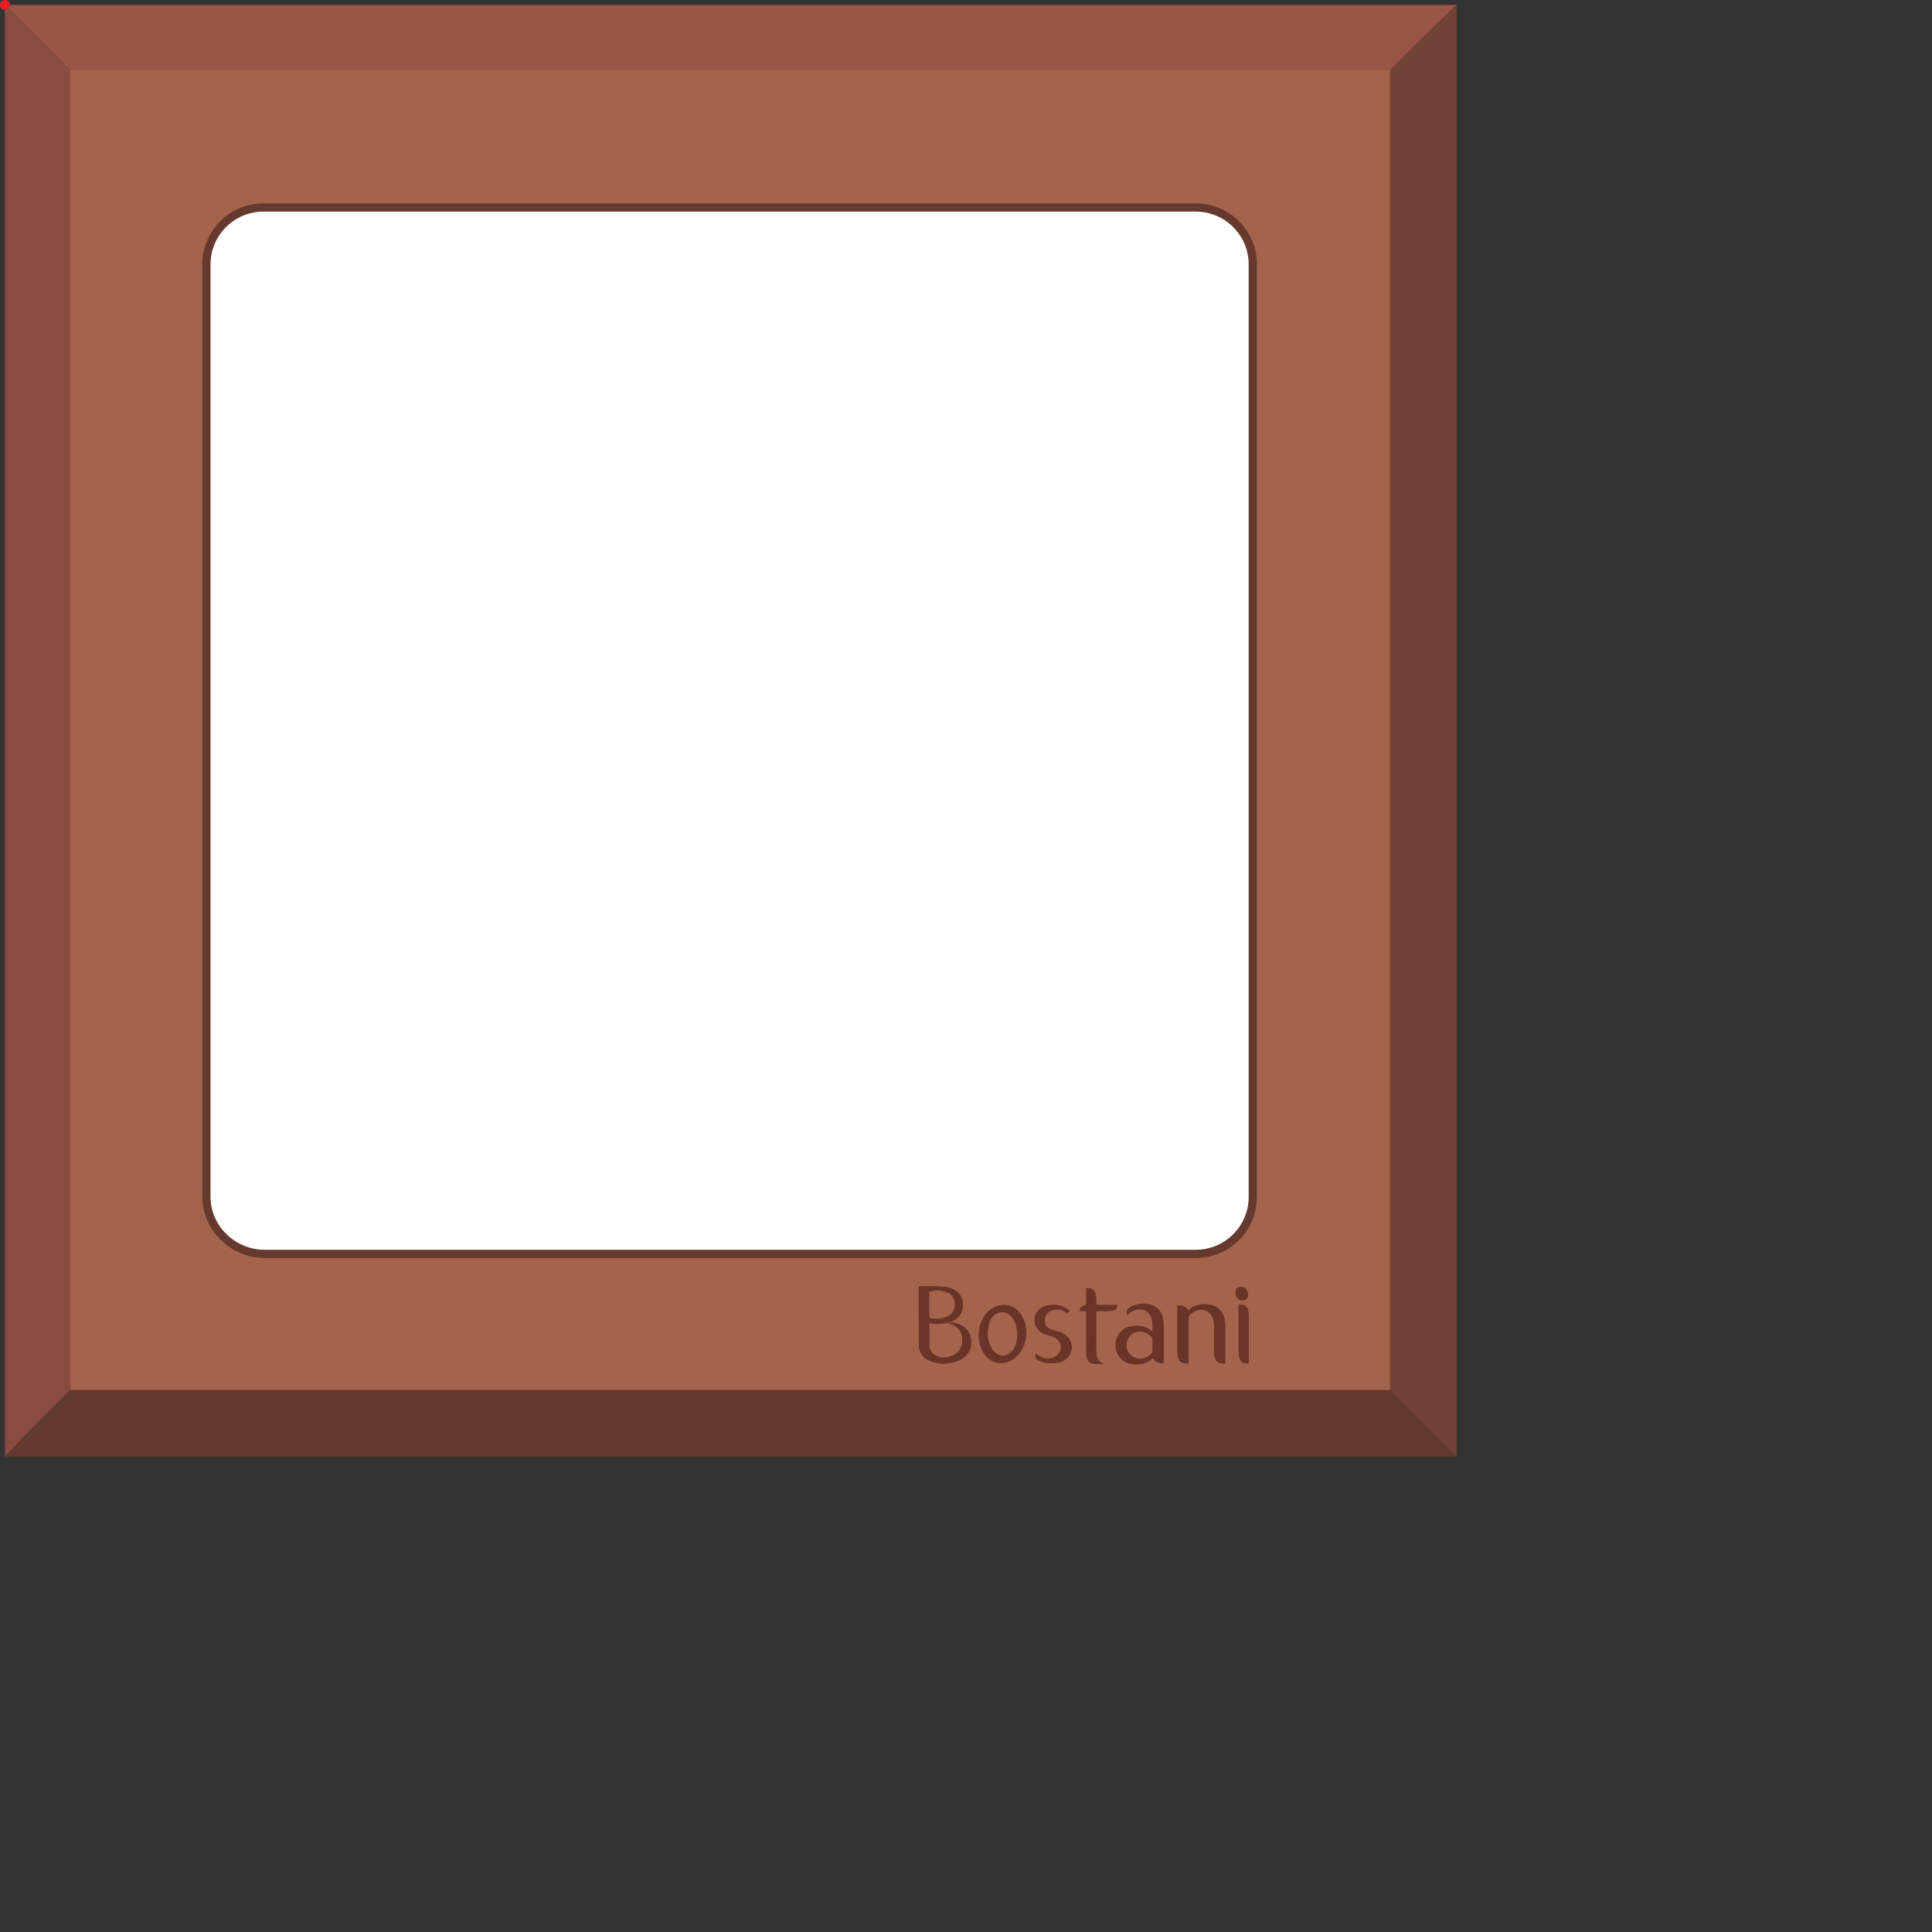 <?xml version="1.0" encoding="UTF-8" standalone="no"?>
<svg
   xmlns:dc="http://purl.org/dc/elements/1.1/"
   xmlns:cc="http://creativecommons.org/ns#"
   xmlns:rdf="http://www.w3.org/1999/02/22-rdf-syntax-ns#"
   xmlns:svg="http://www.w3.org/2000/svg"
   xmlns="http://www.w3.org/2000/svg"
   xmlns:sodipodi="http://sodipodi.sourceforge.net/DTD/sodipodi-0.dtd"
   xmlns:inkscape="http://www.inkscape.org/namespaces/inkscape"
   version="1.1"
   id="Layer_1"
   x="0px"
   y="0px"
   viewBox="0 0 166 166"
   enable-background="new 0 0 166 166"
   xml:space="preserve"
   sodipodi:docname="ttt.svg"
   inkscape:version="1.0.2-2 (e86c870879, 2021-01-15)"><rect x="0" y="0" width="166" height="166" fill="#333333" stroke="none"/><title
   id="title146">tttt</title><defs
   id="defs142" /><sodipodi:namedview
   pagecolor="#ffffff"
   bordercolor="#666666"
   borderopacity="1"
   objecttolerance="10"
   gridtolerance="10"
   guidetolerance="10"
   inkscape:pageopacity="0"
   inkscape:pageshadow="2"
   inkscape:window-width="1920"
   inkscape:window-height="1017"
   id="namedview140"
   showgrid="false"
   inkscape:zoom="6.7918498"
   inkscape:cx="62.575"
   inkscape:cy="62.575"
   inkscape:window-x="-8"
   inkscape:window-y="-8"
   inkscape:window-maximized="1"
   inkscape:current-layer="Layer_1" />
<g
   id="rectangle_1_">
</g>
<g
   id="square_1_">
</g>
<g
   id="square_x5F_circle_1_">
</g>
<g
   id="babyshirt_1_">
</g>
<g
   id="oval">
</g>
<g
   id="circle_1_">
</g>
<g
   id="rectangle">
</g>
<g
   id="square">
	<g
   id="g_x5F_chocolate_5_">
		<g
   id="chocolate_5_">
			<polygon
   id="XMLID_1040_"
   fill="#894D3F"
   points="0.425,0.425 0.425,125.15 3.357,122.113 62.735,62.735 3.357,3.357    " />
			<polygon
   id="XMLID_1038_"
   fill="#985647"
   points="125.15,0.425 0.425,0.425 3.357,3.357 62.735,62.735 122.113,3.357    " />
			<polygon
   id="XMLID_1036_"
   fill="#64392F"
   points="0.425,125.15 125.15,125.15 122.113,122.113 62.735,62.735 3.357,122.113         " />
			<polygon
   id="XMLID_1035_"
   fill="#724237"
   points="62.735,62.735 122.113,122.113 125.15,125.15 125.15,0.425 122.113,3.357         " />
			<rect
   id="XMLID_1032_"
   x="6.042"
   y="6.042"
   fill="#A4644C"
   width="113.386"
   height="113.386" />
			<path
   fill="#66392F"
   d="M22.721,108.089c-2.895,0-5.34-2.403-5.34-5.247V22.721c0-2.894,2.354-5.247,5.247-5.247h80.122     c2.894,0,5.248,2.354,5.248,5.247v80.122c0,2.893-2.354,5.247-5.248,5.247H22.721z"
   id="path90" />
			<g
   id="g93">
				<path
   id="coin_6_"
   fill="#FFFFFF"
   d="M18.089,102.842V22.721c0-2.501,2.038-4.539,4.539-4.539h80.121      c2.501,0,4.539,2.038,4.539,4.539v80.121c0,2.501-2.038,4.539-4.539,4.539H22.721C20.22,107.381,18.089,105.343,18.089,102.842z      " />
			</g>
			<circle
   id="XMLID_678_"
   fill="#EC1C24"
   cx="0.425"
   cy="0.425"
   r="0.425" />
			<g
   id="g128">
				<path
   fill="#6B3428"
   d="M104.319,115.899c0,0.261,0.015,0.476,0.045,0.641c0.034,0.165,0.084,0.295,0.154,0.384      c0.07,0.092,0.168,0.151,0.288,0.188c0.123,0.033,0.275,0.051,0.46,0.048v-1.151c-0.001-0.035-0.001-0.072,0-0.109v-0.191      v-1.757v-0.006v-0.259h-0.01c-0.02-0.262-0.068-0.486-0.144-0.674c-0.101-0.246-0.236-0.44-0.406-0.576      c-0.168-0.14-0.361-0.239-0.571-0.295c-0.211-0.056-0.43-0.083-0.656-0.081c-0.21,0.001-0.402,0.029-0.576,0.076      c-0.174,0.052-0.326,0.117-0.459,0.196c-0.132,0.08-0.244,0.163-0.33,0.253h-0.053c-0.05-0.132-0.149-0.234-0.289-0.309      c-0.142-0.073-0.342-0.11-0.605-0.111v1.159c0.001,0.031,0.001,0.065,0,0.098v2.5c0.001,0.25,0.017,0.455,0.044,0.616      c0.033,0.165,0.082,0.295,0.156,0.384c0.069,0.092,0.167,0.151,0.287,0.188c0.124,0.033,0.276,0.051,0.46,0.048v-1.157v-0.103      v-0.191v-2.021v-0.066v-0.531c0.086-0.099,0.185-0.19,0.296-0.275c0.108-0.084,0.228-0.153,0.353-0.202      c0.129-0.052,0.262-0.077,0.403-0.08c0.145-0.002,0.287,0.022,0.423,0.074c0.139,0.05,0.26,0.132,0.371,0.242      c0.109,0.11,0.195,0.258,0.26,0.437c0.064,0.182,0.097,0.403,0.098,0.665v1.757L104.319,115.899L104.319,115.899z"
   id="path96" />
				<path
   fill="#6B3428"
   d="M104.319,115.899c0,0.261,0.015,0.476,0.045,0.641c0.034,0.165,0.084,0.295,0.154,0.384      c0.07,0.092,0.168,0.151,0.288,0.188c0.123,0.033,0.275,0.051,0.46,0.048v-1.151c-0.001-0.035-0.001-0.072,0-0.109v-0.191      v-1.757v-0.006v-0.259h-0.01c-0.02-0.262-0.068-0.486-0.144-0.674c-0.101-0.246-0.236-0.44-0.406-0.576      c-0.168-0.14-0.361-0.239-0.571-0.295c-0.211-0.056-0.43-0.083-0.656-0.081c-0.21,0.001-0.402,0.029-0.576,0.076      c-0.174,0.052-0.326,0.117-0.459,0.196c-0.132,0.08-0.244,0.163-0.33,0.253h-0.053c-0.05-0.132-0.149-0.234-0.289-0.309      c-0.142-0.073-0.342-0.11-0.605-0.111v1.159c0.001,0.031,0.001,0.065,0,0.098v2.5c0.001,0.25,0.017,0.455,0.044,0.616      c0.033,0.165,0.082,0.295,0.156,0.384c0.069,0.092,0.167,0.151,0.287,0.188c0.124,0.033,0.276,0.051,0.46,0.048v-1.157v-0.103      v-0.191v-2.021v-0.066v-0.531c0.086-0.099,0.185-0.19,0.296-0.275c0.108-0.084,0.228-0.153,0.353-0.202      c0.129-0.052,0.262-0.077,0.403-0.08c0.145-0.002,0.287,0.022,0.423,0.074c0.139,0.05,0.26,0.132,0.371,0.242      c0.109,0.11,0.195,0.258,0.26,0.437c0.064,0.182,0.097,0.403,0.098,0.665v1.757L104.319,115.899L104.319,115.899z"
   id="path98" />
				<path
   fill="#6B3428"
   d="M94.194,112.646h1.041c0.123-0.005,0.227-0.012,0.313-0.027c0.124-0.021,0.223-0.055,0.29-0.103      c0.067-0.047,0.113-0.113,0.141-0.194c0.028-0.081,0.039-0.073,0.037-0.194v-0.005h-0.742c-0.012,0-0.023,0.001-0.037,0.002      l-0.002-0.002h-1.041v-0.396c-0.006-0.165-0.017-0.305-0.035-0.422c-0.031-0.166-0.076-0.298-0.141-0.389      c-0.063-0.093-0.151-0.155-0.262-0.19c-0.109-0.036-0.247-0.051-0.414-0.05h-0.007v0.998c0.002,0.016,0.004,0.033,0.004,0.05      l-0.004,0.003v0.396c-0.215,0.066-0.432,0.07-0.517,0.324c-0.024,0.083-0.038,0.072-0.036,0.195v0.006h0.346      c0.012-0.002,0.025-0.002,0.037-0.003l0.002,0.003h0.168v0.368v0.007v0.046v3.081v0.007h0.001v0.008v0.008l0.001,0.007v0.007      v0.006v0.008v0.007l0.002,0.007v0.008v0.007v0.008l0.002,0.007v0.007h0.001v0.006v0.006v0.008v0.007l0.001,0.007v0.007v0.007      v0.006v0.007l0.003,0.007v0.007v0.007v0.007v0.006l0.002,0.008l0.001,0.006v0.006l0.001,0.006v0.006l0.001,0.007v0.005      l0.002,0.007v0.006v0.007v0.006l0.001,0.006l0.001,0.005v0.005v0.007l0.002,0.005l0.001,0.007v0.006l0.001,0.006v0.006v0.007      v0.006l0.004,0.003v0.007v0.006v0.005l0.002,0.006h0.001v0.006l0.001,0.005v0.005l0.001,0.007l0.002,0.005v0.005l0.001,0.005      v0.007l0.002,0.005v0.007l0.001,0.007l0.002,0.01v0.007l0.002,0.008l0.003,0.006l0,0.007v0.009l0.003,0.006l0.002,0.007      l0.001,0.006l0.002,0.008l0.002,0.007l0.003,0.007l0.002,0.007l0,0.007l0.001,0.007l0.002,0.006l0.002,0.007l0.002,0.007      l0.001,0.007l0.002,0.006l0.002,0.008l0.001,0.005l0.002,0.007l0.004,0.006l0.001,0.007l0.003,0.006l0.001,0.005l0.003,0.006      l0.003,0.006l0.001,0.007l0.003,0.005l0.001,0.006l0.004,0.005l0.001,0.007l0.002,0.005h0.001l0.001,0.005l0.003,0.007      l0.002,0.005l0.002,0.005l0.002,0.005l0.002,0.006l0.004,0.006l0.003,0.005l0.002,0.004l0.001,0.005l0.004,0.007l0.002,0.004      l0.002,0.005l0.004,0.004l0.001,0.005l0.004,0.006l0.003,0.004l0.002,0.006l0.003,0.004l0.002,0.005l0.004,0.005l0.002,0.004      l0.002,0.005l0.004,0.005l0.004,0.003l0.002,0.004l0.004,0.007h0.001l0.002,0.004l0.004,0.004l0.002,0.005l0.003,0.004      l0.002,0.003h0.002l0.003,0.004l0.002,0.004l0.003,0.004l0.003,0.005l0.004,0.004l0.003,0.003l0.004,0.005l0.003,0.003      l0.005,0.004l0.002,0.005l0.004,0.003l0.004,0.003l0.002,0.004l0.004,0.002l0.004,0.005l0.003,0.004l0.004,0.003l0.004,0.004      l0.004,0.003l0.003,0.003l0.005,0.003l0.003,0.004l0.004,0.003l0.003,0.003l0.003,0.002l0.005,0.003l0.005,0.003l0.004,0.004      l0.004,0.003l0.005,0.003l0.005,0.003l0.003,0.003l0.005,0.003l0.004,0.002l0.004,0.005l0.004,0.002l0.005,0.003l0.004,0.001      l0.004,0.004l0.005,0.001l0.006,0.002l0.003,0.003l0.005,0.002l0.004,0.002l0.005,0.002l0.005,0.002l0.005,0.003l0.004,0.002      h0.001l0.004,0.002l0.005,0.002l0.004,0.002l0.005,0.002l0.006,0.002l0.004,0.002l0.006,0.003l0.005,0.001l0.005,0.002      l0.005,0.001l0.005,0.002l0.006,0.001l0.005,0.002l0.005,0.002l0.004,0.001l0.006,0.003l0.006,0.001h0.001l0.004,0.001h0.002      l0.003,0.001l0.005,0.002h0.007l0.005,0.002h0.002l0.004,0.001l0.005,0.002l0.005,0.001l0.007,0.001l0.004,0.002l0.007,0.001      l0.006,0.001l0.004,0.002h0.007l0.007,0.001l0.005,0.001l0.006,0.001l0.005,0.001l0.007,0.002l0.007,0h0.007l0.005,0.002h0.006      l0.006,0.001l0.007,0.001l0.006,0.001h0.006l0.006,0.001l0.007,0.001h0.005h0.008l0.006,0.001l0.006,0.001h0.007l0.005,0.002      h0.006l0.008,0l0.006,0.001h0.008h0.006l0.008,0.002h0.007h0.002h0.005l0.007,0.001h0.009h0.006h0.007h0.684h0.007h0.008h0.006      h0.001l0.008,0.001h0.005h0.008h0.001h0.008h0.007h0.007h0.009h0.006c-0.449-0.169-0.603-0.391-0.653-0.77      c-0.03-0.226-0.022-0.512-0.022-0.876L94.194,112.646L94.194,112.646z"
   id="path100" />
				<path
   fill="#6B3428"
   d="M94.194,112.646h1.041c0.123-0.005,0.227-0.012,0.313-0.027c0.124-0.021,0.223-0.055,0.29-0.103      c0.067-0.047,0.113-0.113,0.141-0.194c0.028-0.081,0.039-0.073,0.037-0.194v-0.005h-0.742c-0.012,0-0.023,0.001-0.037,0.002      l-0.002-0.002h-1.041v-0.396c-0.006-0.165-0.017-0.305-0.035-0.422c-0.031-0.166-0.076-0.298-0.141-0.389      c-0.063-0.093-0.151-0.155-0.262-0.19c-0.109-0.036-0.247-0.051-0.414-0.05h-0.007v0.998c0.002,0.016,0.004,0.033,0.004,0.05      l-0.004,0.003v0.396c-0.215,0.066-0.432,0.07-0.517,0.324c-0.024,0.083-0.038,0.072-0.036,0.195v0.006h0.346      c0.012-0.002,0.025-0.002,0.037-0.003l0.002,0.003h0.168v0.368v0.007v0.046v3.081v0.007h0.001v0.008v0.008l0.001,0.007v0.007      v0.006v0.008v0.007l0.002,0.007v0.008v0.007v0.008l0.002,0.007v0.007h0.001v0.006v0.006v0.008v0.007l0.001,0.007v0.007v0.007      v0.006v0.007l0.003,0.007v0.007v0.007v0.007v0.006l0.002,0.008l0.001,0.006v0.006l0.001,0.006v0.006l0.001,0.007v0.005      l0.002,0.007v0.006v0.007v0.006l0.001,0.006l0.001,0.005v0.005v0.007l0.002,0.005l0.001,0.007v0.006l0.001,0.006v0.006v0.007      v0.006l0.004,0.003v0.007v0.006v0.005l0.002,0.006h0.001v0.006l0.001,0.005v0.005l0.001,0.007l0.002,0.005v0.005l0.001,0.005      v0.007l0.002,0.005v0.007l0.001,0.007l0.002,0.01v0.007l0.002,0.008l0.003,0.006l0,0.007v0.009l0.003,0.006l0.002,0.007      l0.001,0.006l0.002,0.008l0.002,0.007l0.003,0.007l0.002,0.007l0,0.007l0.001,0.007l0.002,0.006l0.002,0.007l0.002,0.007      l0.001,0.007l0.002,0.006l0.002,0.008l0.001,0.005l0.002,0.007l0.004,0.006l0.001,0.007l0.003,0.006l0.001,0.005l0.003,0.006      l0.003,0.006l0.001,0.007l0.003,0.005l0.001,0.006l0.004,0.005l0.001,0.007l0.002,0.005h0.001l0.001,0.005l0.003,0.007      l0.002,0.005l0.002,0.005l0.002,0.005l0.002,0.006l0.004,0.006l0.003,0.005l0.002,0.004l0.001,0.005l0.004,0.007l0.002,0.004      l0.002,0.005l0.004,0.004l0.001,0.005l0.004,0.006l0.003,0.004l0.002,0.006l0.003,0.004l0.002,0.005l0.004,0.005l0.002,0.004      l0.002,0.005l0.004,0.005l0.004,0.003l0.002,0.004l0.004,0.007h0.001l0.002,0.004l0.004,0.004l0.002,0.005l0.003,0.004      l0.002,0.003h0.002l0.003,0.004l0.002,0.004l0.003,0.004l0.003,0.005l0.004,0.004l0.003,0.003l0.004,0.005l0.003,0.003      l0.005,0.004l0.002,0.005l0.004,0.003l0.004,0.003l0.002,0.004l0.004,0.002l0.004,0.005l0.003,0.004l0.004,0.003l0.004,0.004      l0.004,0.003l0.003,0.003l0.005,0.003l0.003,0.004l0.004,0.003l0.003,0.003l0.003,0.002l0.005,0.003l0.005,0.003l0.004,0.004      l0.004,0.003l0.005,0.003l0.005,0.003l0.003,0.003l0.005,0.003l0.004,0.002l0.004,0.005l0.004,0.002l0.005,0.003l0.004,0.001      l0.004,0.004l0.005,0.001l0.006,0.002l0.003,0.003l0.005,0.002l0.004,0.002l0.005,0.002l0.005,0.002l0.005,0.003l0.004,0.002      h0.001l0.004,0.002l0.005,0.002l0.004,0.002l0.005,0.002l0.006,0.002l0.004,0.002l0.006,0.003l0.005,0.001l0.005,0.002      l0.005,0.001l0.005,0.002l0.006,0.001l0.005,0.002l0.005,0.002l0.004,0.001l0.006,0.003l0.006,0.001h0.001l0.004,0.001h0.002      l0.003,0.001l0.005,0.002h0.007l0.005,0.002h0.002l0.004,0.001l0.005,0.002l0.005,0.001l0.007,0.001l0.004,0.002l0.007,0.001      l0.006,0.001l0.004,0.002h0.007l0.007,0.001l0.005,0.001l0.006,0.001l0.005,0.001l0.007,0.002l0.007,0h0.007l0.005,0.002h0.006      l0.006,0.001l0.007,0.001l0.006,0.001h0.006l0.006,0.001l0.007,0.001h0.005h0.008l0.006,0.001l0.006,0.001h0.007l0.005,0.002      h0.006l0.008,0l0.006,0.001h0.008h0.006l0.008,0.002h0.007h0.002h0.005l0.007,0.001h0.009h0.006h0.007h0.684h0.007h0.008h0.006      h0.001l0.008,0.001h0.005h0.008h0.001h0.008h0.007h0.007h0.009h0.006c-0.449-0.169-0.603-0.391-0.653-0.77      c-0.03-0.226-0.022-0.512-0.022-0.876L94.194,112.646L94.194,112.646z"
   id="path102" />
				<path
   fill="#6B3428"
   d="M97.014,117.144c0.212,0.056,0.43,0.082,0.655,0.081c0.21-0.002,0.404-0.028,0.575-0.077      c0.174-0.051,0.326-0.116,0.461-0.195c0.133-0.081,0.242-0.164,0.33-0.254h0.053c0.047,0.126,0.137,0.224,0.268,0.297      c0.048,0.032,0.102,0.057,0.164,0.074c0.124,0.034,0.276,0.051,0.46,0.049v-1.151v-0.001v-0.298v-0.385v-0.097v-1.161v-0.114      v-0.008v-0.259h-0.011c-0.019-0.262-0.067-0.485-0.143-0.672c-0.1-0.248-0.234-0.439-0.404-0.578      c-0.169-0.14-0.361-0.238-0.573-0.293c-0.211-0.057-0.43-0.083-0.655-0.082c-0.21,0.002-0.403,0.028-0.575,0.078      c-0.174,0.05-0.326,0.114-0.46,0.193c-0.126,0.076-0.229,0.156-0.315,0.238v0.504c0.084-0.094,0.178-0.18,0.281-0.259      c0.108-0.083,0.227-0.153,0.355-0.202c0.126-0.05,0.259-0.078,0.4-0.08c0.147-0.001,0.287,0.023,0.424,0.074      c0.139,0.051,0.263,0.133,0.372,0.242c0.109,0.11,0.196,0.257,0.261,0.439c0.064,0.179,0.097,0.402,0.099,0.664v0.534      c-0.087-0.089-0.197-0.174-0.33-0.254c-0.135-0.079-0.288-0.144-0.461-0.194c-0.171-0.049-0.365-0.076-0.575-0.077      c-0.225-0.003-0.443,0.023-0.655,0.08c-0.211,0.056-0.402,0.155-0.572,0.294c-0.789,0.643-0.791,1.91,0,2.554      C96.611,116.99,96.803,117.089,97.014,117.144 M97.561,114.469c0.136-0.05,0.278-0.075,0.423-0.074      c0.141,0.003,0.274,0.028,0.402,0.08c0.127,0.05,0.245,0.118,0.353,0.202c0.111,0.085,0.208,0.175,0.296,0.275v0.718v0.19v0.052      v0.283c-0.087,0.101-0.185,0.192-0.296,0.276c-0.108,0.084-0.227,0.153-0.353,0.202c-0.128,0.051-0.261,0.078-0.402,0.079      c-0.145,0.001-0.287-0.023-0.423-0.074C96.525,116.3,96.525,114.849,97.561,114.469"
   id="path104" />
				<path
   fill="#6B3428"
   d="M97.014,117.144c0.212,0.056,0.43,0.082,0.655,0.081c0.21-0.002,0.404-0.028,0.575-0.077      c0.174-0.051,0.326-0.116,0.461-0.195c0.133-0.081,0.242-0.164,0.33-0.254h0.053c0.047,0.126,0.137,0.224,0.268,0.297      c0.048,0.032,0.102,0.057,0.164,0.074c0.124,0.034,0.276,0.051,0.46,0.049v-1.151v-0.001v-0.298v-0.385v-0.097v-1.161v-0.114      v-0.008v-0.259h-0.011c-0.019-0.262-0.067-0.485-0.143-0.672c-0.1-0.248-0.234-0.439-0.404-0.578      c-0.169-0.14-0.361-0.238-0.573-0.293c-0.211-0.057-0.43-0.083-0.655-0.082c-0.21,0.002-0.403,0.028-0.575,0.078      c-0.174,0.05-0.326,0.114-0.46,0.193c-0.126,0.076-0.229,0.156-0.315,0.238v0.504c0.084-0.094,0.178-0.18,0.281-0.259      c0.108-0.083,0.227-0.153,0.355-0.202c0.126-0.05,0.259-0.078,0.4-0.08c0.147-0.001,0.287,0.023,0.424,0.074      c0.139,0.051,0.263,0.133,0.372,0.242c0.109,0.11,0.196,0.257,0.261,0.439c0.064,0.179,0.097,0.402,0.099,0.664v0.534      c-0.087-0.089-0.197-0.174-0.33-0.254c-0.135-0.079-0.288-0.144-0.461-0.194c-0.171-0.049-0.365-0.076-0.575-0.077      c-0.225-0.003-0.443,0.023-0.655,0.08c-0.211,0.056-0.402,0.155-0.572,0.294c-0.789,0.643-0.791,1.91,0,2.554      C96.611,116.99,96.803,117.089,97.014,117.144 M97.561,114.469c0.136-0.05,0.278-0.075,0.423-0.074      c0.141,0.003,0.274,0.028,0.402,0.08c0.127,0.05,0.245,0.118,0.353,0.202c0.111,0.085,0.208,0.175,0.296,0.275v0.718v0.19v0.052      v0.283c-0.087,0.101-0.185,0.192-0.296,0.276c-0.108,0.084-0.227,0.153-0.353,0.202c-0.128,0.051-0.261,0.078-0.402,0.079      c-0.145,0.001-0.287-0.023-0.423-0.074C96.525,116.3,96.525,114.849,97.561,114.469"
   id="path106" />
				<path
   fill="#6B3428"
   d="M107.112,112.316c-0.063-0.094-0.15-0.154-0.259-0.19c-0.112-0.036-0.251-0.052-0.418-0.05h-0.006v0.997      c0.001,0.017,0.003,0.033,0.003,0.051l-0.003,0.004v2.966c0.004,0.164,0.018,0.304,0.035,0.42      c0.031,0.169,0.077,0.301,0.139,0.391c0.064,0.093,0.153,0.155,0.263,0.191c0.11,0.035,0.247,0.05,0.414,0.049h0.007v-0.998      c-0.001-0.015-0.003-0.032-0.004-0.049l0.004-0.003v-2.966c-0.005-0.165-0.017-0.305-0.037-0.424      C107.224,112.537,107.177,112.406,107.112,112.316"
   id="path108" />
				<path
   fill="#6B3428"
   d="M107.112,112.316c-0.063-0.094-0.15-0.154-0.259-0.19c-0.112-0.036-0.251-0.052-0.418-0.05h-0.006v0.997      c0.001,0.017,0.003,0.033,0.003,0.051l-0.003,0.004v2.966c0.004,0.164,0.018,0.304,0.035,0.42      c0.031,0.169,0.077,0.301,0.139,0.391c0.064,0.093,0.153,0.155,0.263,0.191c0.11,0.035,0.247,0.05,0.414,0.049h0.007v-0.998      c-0.001-0.015-0.003-0.032-0.004-0.049l0.004-0.003v-2.966c-0.005-0.165-0.017-0.305-0.037-0.424      C107.224,112.537,107.177,112.406,107.112,112.316"
   id="path110" />
				<path
   fill="#6B3428"
   d="M106.448,111.627c0.091,0.061,0.188,0.092,0.297,0.095c0.148-0.003,0.266-0.045,0.351-0.126      c0.086-0.084,0.129-0.199,0.131-0.35c-0.003-0.12-0.027-0.231-0.081-0.333c-0.052-0.1-0.122-0.183-0.21-0.244      c-0.089-0.062-0.187-0.093-0.297-0.095c-0.15,0.002-0.267,0.044-0.353,0.125c-0.086,0.084-0.128,0.199-0.13,0.349      c0.003,0.12,0.029,0.232,0.08,0.333C106.291,111.482,106.361,111.563,106.448,111.627"
   id="path112" />
				<path
   fill="#6B3428"
   d="M106.448,111.627c0.091,0.061,0.188,0.092,0.297,0.095c0.148-0.003,0.266-0.045,0.351-0.126      c0.086-0.084,0.129-0.199,0.131-0.35c-0.003-0.12-0.027-0.231-0.081-0.333c-0.052-0.1-0.122-0.183-0.21-0.244      c-0.089-0.062-0.187-0.093-0.297-0.095c-0.15,0.002-0.267,0.044-0.353,0.125c-0.086,0.084-0.128,0.199-0.13,0.349      c0.003,0.12,0.029,0.232,0.08,0.333C106.291,111.482,106.361,111.563,106.448,111.627"
   id="path114" />
				<path
   fill="#6B3428"
   d="M85.392,112.338c-0.262,0.143-0.488,0.332-0.677,0.562c-0.198,0.242-0.345,0.518-0.451,0.812      c-0.112,0.314-0.165,0.639-0.165,0.972c0,0.307,0.041,0.611,0.129,0.905c0.079,0.277,0.199,0.539,0.37,0.773      c0.163,0.226,0.366,0.408,0.606,0.543c0.256,0.145,0.534,0.206,0.824,0.206c0.294,0,0.573-0.073,0.831-0.213      c0.263-0.142,0.491-0.33,0.681-0.56c0.202-0.24,0.353-0.516,0.461-0.811c0.114-0.313,0.169-0.639,0.169-0.971      c0-0.302-0.042-0.6-0.121-0.891c-0.079-0.278-0.198-0.54-0.365-0.778c-0.161-0.227-0.363-0.412-0.605-0.551      c-0.258-0.15-0.544-0.211-0.84-0.211C85.939,112.128,85.657,112.198,85.392,112.338 M86.788,113.009      c0.1,0.089,0.184,0.192,0.256,0.304c0.078,0.122,0.142,0.251,0.195,0.387c0.053,0.145,0.094,0.294,0.122,0.446      c0.03,0.158,0.044,0.316,0.044,0.476c0,0.274-0.025,0.554-0.097,0.817c-0.059,0.204-0.141,0.408-0.269,0.579      c-0.106,0.141-0.237,0.261-0.397,0.339c-0.16,0.079-0.328,0.114-0.507,0.114c-0.171,0-0.329-0.05-0.476-0.143      c-0.161-0.105-0.296-0.244-0.405-0.404c-0.127-0.185-0.22-0.394-0.286-0.608c-0.071-0.239-0.105-0.487-0.105-0.739      c0-0.258,0.026-0.521,0.091-0.772c0.054-0.205,0.134-0.404,0.256-0.578c0.103-0.15,0.233-0.271,0.395-0.358      c0.165-0.089,0.345-0.125,0.53-0.125c0.12,0,0.237,0.023,0.346,0.07C86.595,112.863,86.697,112.93,86.788,113.009"
   id="path116" />
				<path
   fill="#6B3428"
   d="M85.392,112.338c-0.262,0.143-0.488,0.332-0.677,0.562c-0.198,0.242-0.345,0.518-0.451,0.812      c-0.112,0.314-0.165,0.639-0.165,0.972c0,0.307,0.041,0.611,0.129,0.905c0.079,0.277,0.199,0.539,0.37,0.773      c0.163,0.226,0.366,0.408,0.606,0.543c0.256,0.145,0.534,0.206,0.824,0.206c0.294,0,0.573-0.073,0.831-0.213      c0.263-0.142,0.491-0.33,0.681-0.56c0.202-0.24,0.353-0.516,0.461-0.811c0.114-0.313,0.169-0.639,0.169-0.971      c0-0.302-0.042-0.6-0.121-0.891c-0.079-0.278-0.198-0.54-0.365-0.778c-0.161-0.227-0.363-0.412-0.605-0.551      c-0.258-0.15-0.544-0.211-0.84-0.211C85.939,112.128,85.657,112.198,85.392,112.338 M86.788,113.009      c0.1,0.089,0.184,0.192,0.256,0.304c0.078,0.122,0.142,0.251,0.195,0.387c0.053,0.145,0.094,0.294,0.122,0.446      c0.03,0.158,0.044,0.316,0.044,0.476c0,0.274-0.025,0.554-0.097,0.817c-0.059,0.204-0.141,0.408-0.269,0.579      c-0.106,0.141-0.237,0.261-0.397,0.339c-0.16,0.079-0.328,0.114-0.507,0.114c-0.171,0-0.329-0.05-0.476-0.143      c-0.161-0.105-0.296-0.244-0.405-0.404c-0.127-0.185-0.22-0.394-0.286-0.608c-0.071-0.239-0.105-0.487-0.105-0.739      c0-0.258,0.026-0.521,0.091-0.772c0.054-0.205,0.134-0.404,0.256-0.578c0.103-0.15,0.233-0.271,0.395-0.358      c0.165-0.089,0.345-0.125,0.53-0.125c0.12,0,0.237,0.023,0.346,0.07C86.595,112.863,86.697,112.93,86.788,113.009"
   id="path118" />
				<path
   fill="#6B3428"
   d="M80.413,110.524h-1.472v1.274c0.002,0.48,0.002,0.963,0.004,1.444l-0.004,0.001v0.582      c0.004-0.002,0.01-0.005,0.015-0.008c0.002,0.547-0.006,1.227-0.005,1.775c0.003,2.202,4.574,2.065,4.502-0.281      c0.005-0.719-0.379-1.236-0.967-1.492c-0.233-0.101-0.467-0.141-0.715-0.193l-0.331,0.097c0.896,0.099,1.306,0.833,1.253,1.55      c-0.048,0.643-0.484,1.273-1.521,1.359c-0.678,0.057-1.337-0.341-1.332-1.129c0.001-0.615,0.01-1.212-0.007-1.827      c0.226,0.021,0.437,0.077,0.658,0.077c1.167-0.005,2.191-0.357,2.247-1.65c0.033-0.756-0.569-1.49-1.768-1.559      C80.773,110.529,80.588,110.522,80.413,110.524 M82.051,112.172c-0.077,1.21-1.606,1.238-2.223,1.07v-0.04v-0.652v-1.582      c0.069-0.016,0.144-0.033,0.226-0.047C80.873,110.771,82.13,110.955,82.051,112.172"
   id="path120" />
				<path
   fill="#6B3428"
   d="M80.413,110.524h-1.472v1.274c0.002,0.48,0.002,0.963,0.004,1.444l-0.004,0.001v0.582      c0.004-0.002,0.01-0.005,0.015-0.008c0.002,0.547-0.006,1.227-0.005,1.775c0.003,2.202,4.574,2.065,4.502-0.281      c0.005-0.719-0.379-1.236-0.967-1.492c-0.233-0.101-0.467-0.141-0.715-0.193l-0.331,0.097c0.896,0.099,1.306,0.833,1.253,1.55      c-0.048,0.643-0.484,1.273-1.521,1.359c-0.678,0.057-1.337-0.341-1.332-1.129c0.001-0.615,0.01-1.212-0.007-1.827      c0.226,0.021,0.437,0.077,0.658,0.077c1.167-0.005,2.191-0.357,2.247-1.65c0.033-0.756-0.569-1.49-1.768-1.559      C80.773,110.529,80.588,110.522,80.413,110.524 M82.051,112.172c-0.077,1.21-1.606,1.238-2.223,1.07v-0.04v-0.652v-1.582      c0.069-0.016,0.144-0.033,0.226-0.047C80.873,110.771,82.13,110.955,82.051,112.172"
   id="path122" />
				<path
   fill="#6B3428"
   d="M90.427,116.67c-0.135,0.044-0.273,0.064-0.415,0.063c-0.139,0-0.271-0.023-0.397-0.066      c-0.124-0.043-0.244-0.102-0.355-0.174c-0.105-0.065-0.199-0.14-0.284-0.219l0.014,0.428c0.085,0.072,0.194,0.139,0.32,0.204      c0.133,0.066,0.284,0.122,0.457,0.165c0.171,0.041,0.362,0.065,0.569,0.066c0.222,0.001,0.437-0.021,0.644-0.068      c0.206-0.048,0.39-0.131,0.553-0.251c0.76-0.55,0.723-1.628-0.074-2.178c-0.63-0.438-1.693-0.194-1.707-1.206      c-0.005-0.363,0.223-0.724,0.692-0.874c0.248-0.081,0.524-0.079,0.77,0.004c0.172,0.06,0.371,0.166,0.506,0.293l0.193-0.222      c-0.596-0.495-1.234-0.628-1.992-0.451c-0.194,0.045-0.368,0.124-0.522,0.237c-0.719,0.52-0.684,1.541,0.069,2.061      c0.482,0.335,1.096,0.211,1.48,0.691c0.163,0.203,0.232,0.45,0.206,0.685C91.115,116.2,90.874,116.526,90.427,116.67"
   id="path124" />
				<path
   fill="#6B3428"
   d="M90.427,116.67c-0.135,0.044-0.273,0.064-0.415,0.063c-0.139,0-0.271-0.023-0.397-0.066      c-0.124-0.043-0.244-0.102-0.355-0.174c-0.105-0.065-0.199-0.14-0.284-0.219l0.014,0.428c0.085,0.072,0.194,0.139,0.32,0.204      c0.133,0.066,0.284,0.122,0.457,0.165c0.171,0.041,0.362,0.065,0.569,0.066c0.222,0.001,0.437-0.021,0.644-0.068      c0.206-0.048,0.39-0.131,0.553-0.251c0.76-0.55,0.723-1.628-0.074-2.178c-0.63-0.438-1.693-0.194-1.707-1.206      c-0.005-0.363,0.223-0.724,0.692-0.874c0.248-0.081,0.524-0.079,0.77,0.004c0.172,0.06,0.371,0.166,0.506,0.293l0.193-0.222      c-0.596-0.495-1.234-0.628-1.992-0.451c-0.194,0.045-0.368,0.124-0.522,0.237c-0.719,0.52-0.684,1.541,0.069,2.061      c0.482,0.335,1.096,0.211,1.48,0.691c0.163,0.203,0.232,0.45,0.206,0.685C91.115,116.2,90.874,116.526,90.427,116.67"
   id="path126" />
			</g>
		</g>
	</g>
</g>
<g
   id="square_x5F_circle">
</g>
<g
   id="heart_1_">
</g>
<g
   id="stroller">
</g>
<g
   id="babyshirt">
</g>
<g
   id="circle">
</g>
<g
   id="heart">
</g>
</svg>
